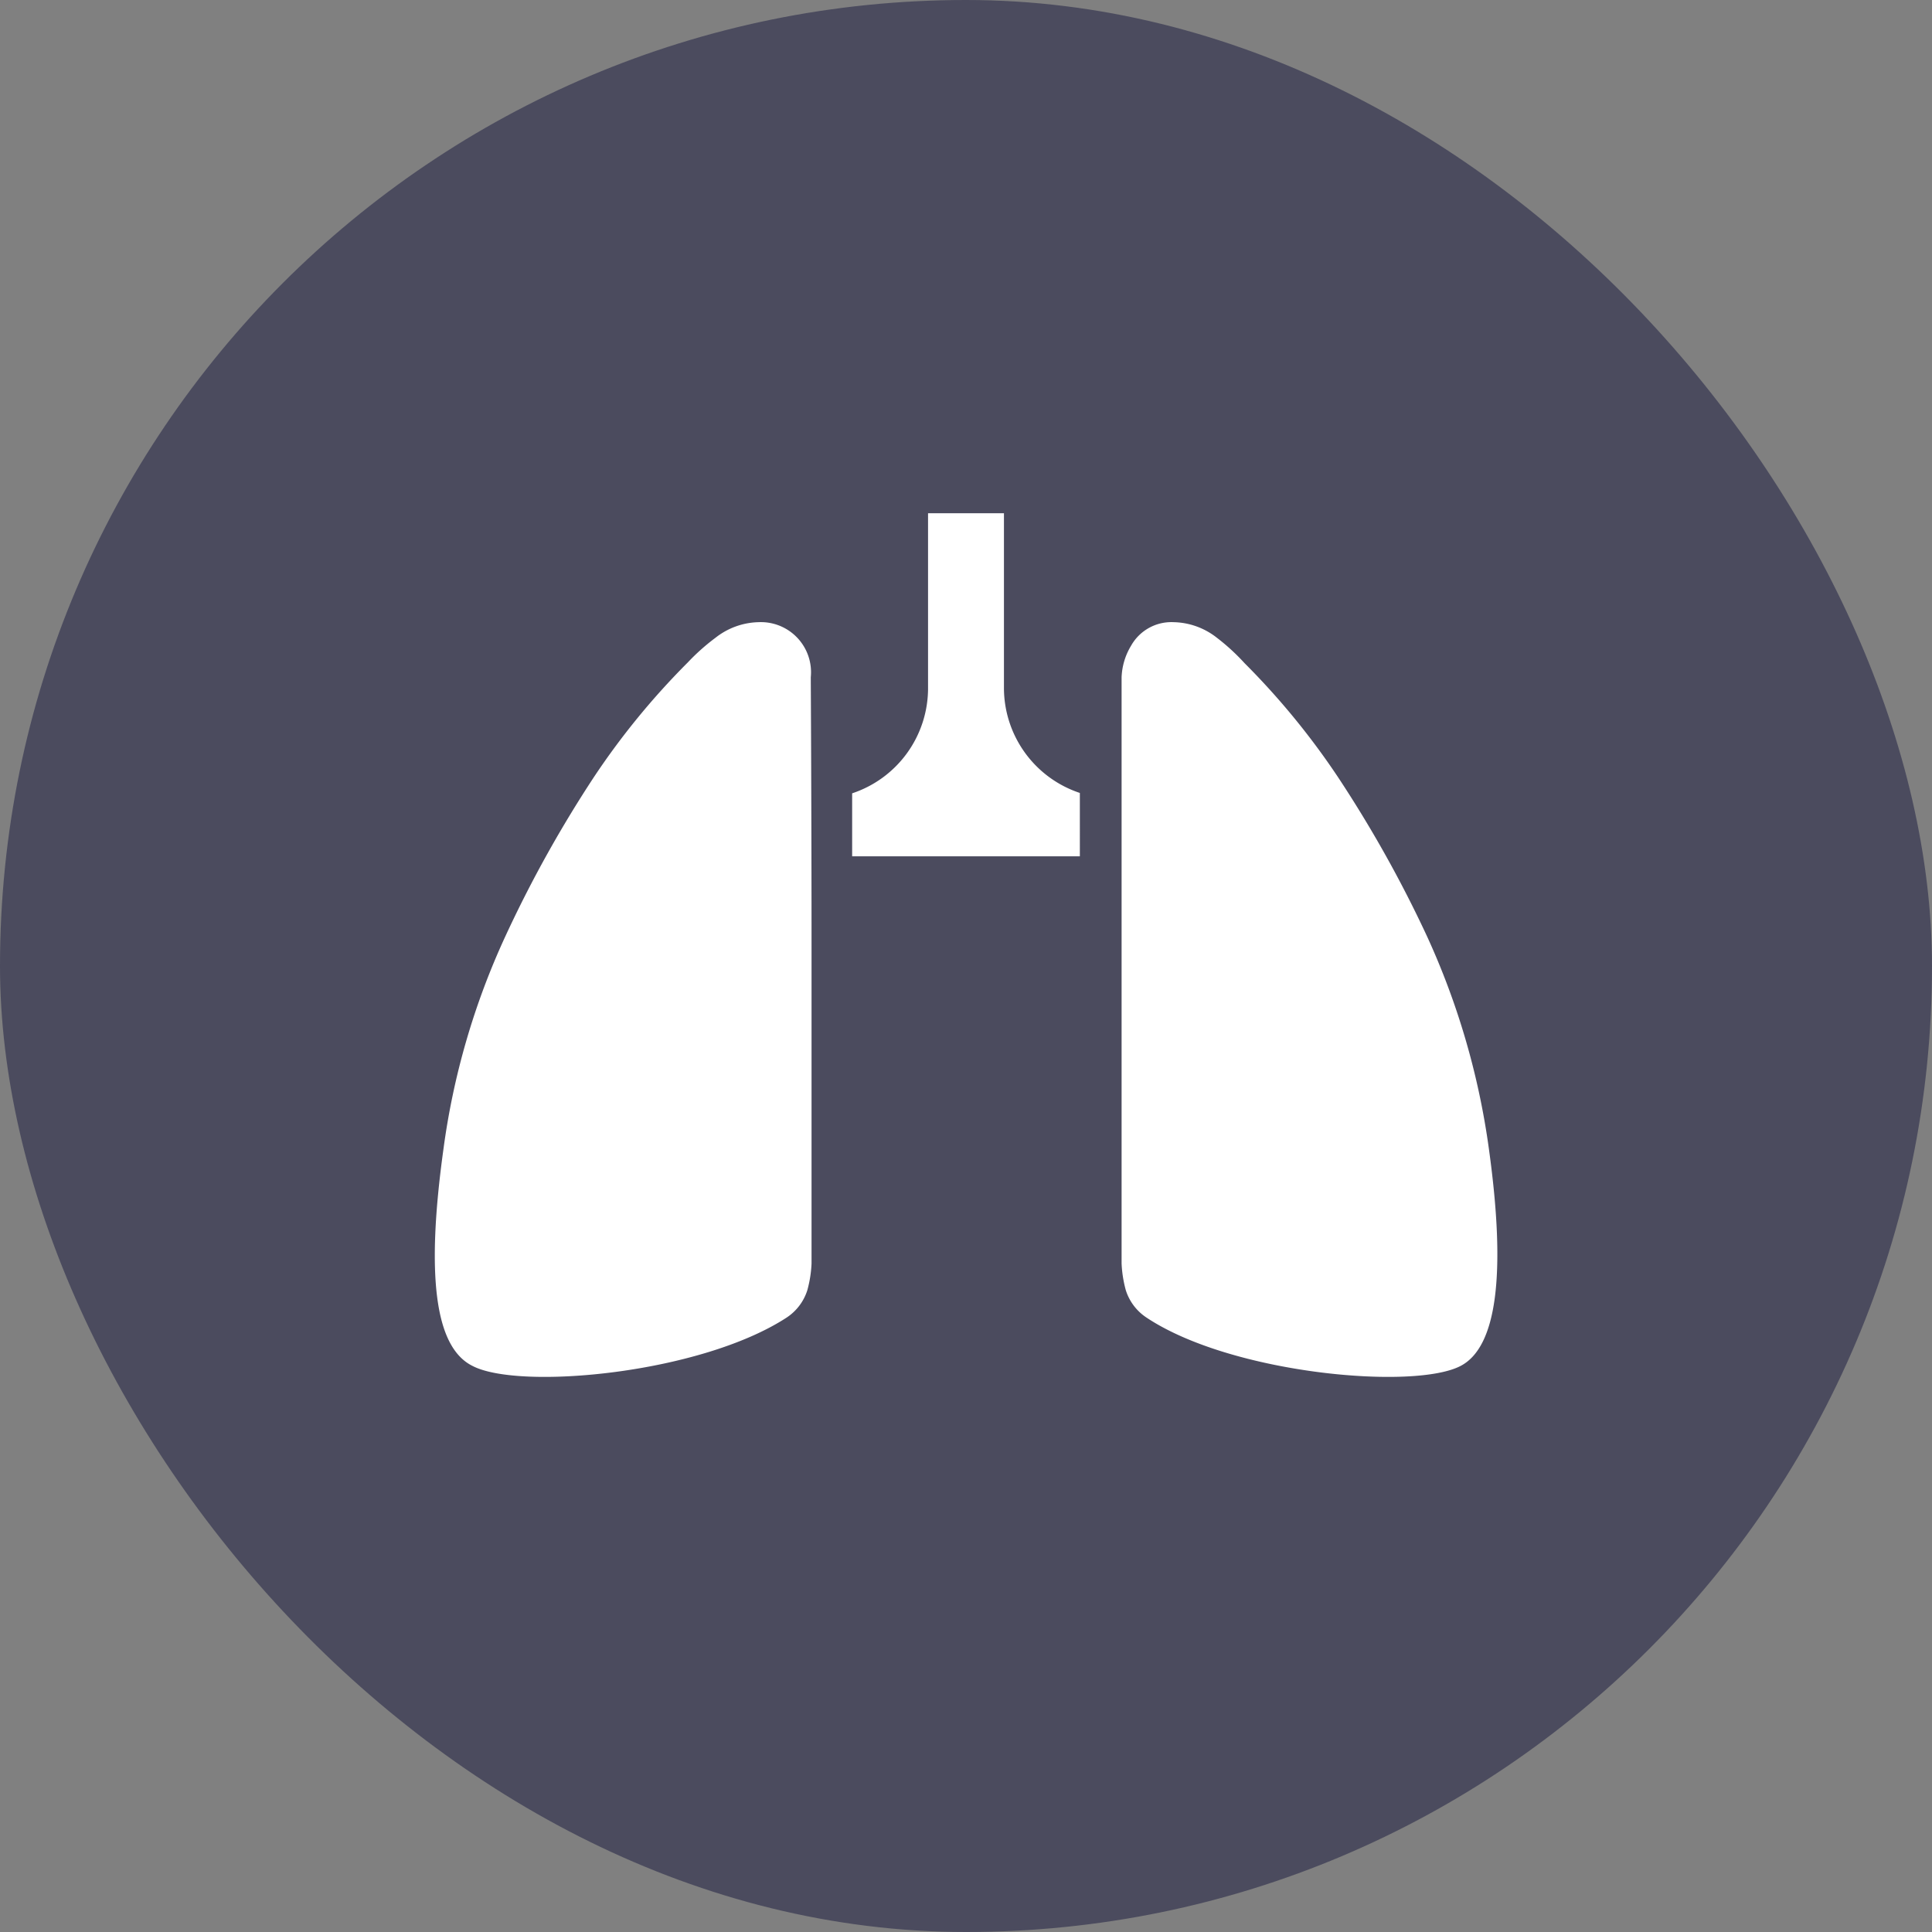 <svg xmlns="http://www.w3.org/2000/svg" width="112" height="112" fill="none" viewBox="0 0 112 112">
    <rect x="0" y="0" width="112" height="112" fill="#808080" stroke="none"/>
    <g clip-path="url(#a)">
        <rect width="112" height="112" fill="#4B4B5E" rx="56"/>
        <path fill="#fff" d="M47.002 39.258a2.905 2.905 0 0 0-3.014-3.19 4.18 4.18 0 0 0-2.508.902q-.866.645-1.606 1.43a43.4 43.4 0 0 0-5.412 6.6 71 71 0 0 0-5.148 9.24 43 43 0 0 0-3.608 12.386C24.694 73.93 25.2 78.11 27.4 79.188c2.706 1.408 13.2.462 18.216-2.816a2.97 2.97 0 0 0 1.188-1.584c.138-.503.22-1.02.242-1.54V54.966c0-7.942-.044-15.4-.044-15.708M65.02 39.258a3.8 3.8 0 0 1 .55-1.826 2.68 2.68 0 0 1 2.464-1.364 4.18 4.18 0 0 1 2.508.902q.869.666 1.606 1.474a43.4 43.4 0 0 1 5.412 6.6 71 71 0 0 1 5.148 9.196 43.8 43.8 0 0 1 3.608 12.386c1.012 7.304.44 11.484-1.65 12.562-2.706 1.408-13.31.462-18.216-2.816a2.97 2.97 0 0 1-1.188-1.584 7 7 0 0 1-.242-1.54zM62.6 45.968a6.42 6.42 0 0 1-4.4-6.05V29.754h-4.4v10.164a6.42 6.42 0 0 1-4.4 6.072v3.652h13.2z"/>
    </g>
    <defs>
        <clipPath id="a">
            <path fill="#fff" d="M0 0h112v112H0z"/>
        </clipPath>
    </defs>
</svg>